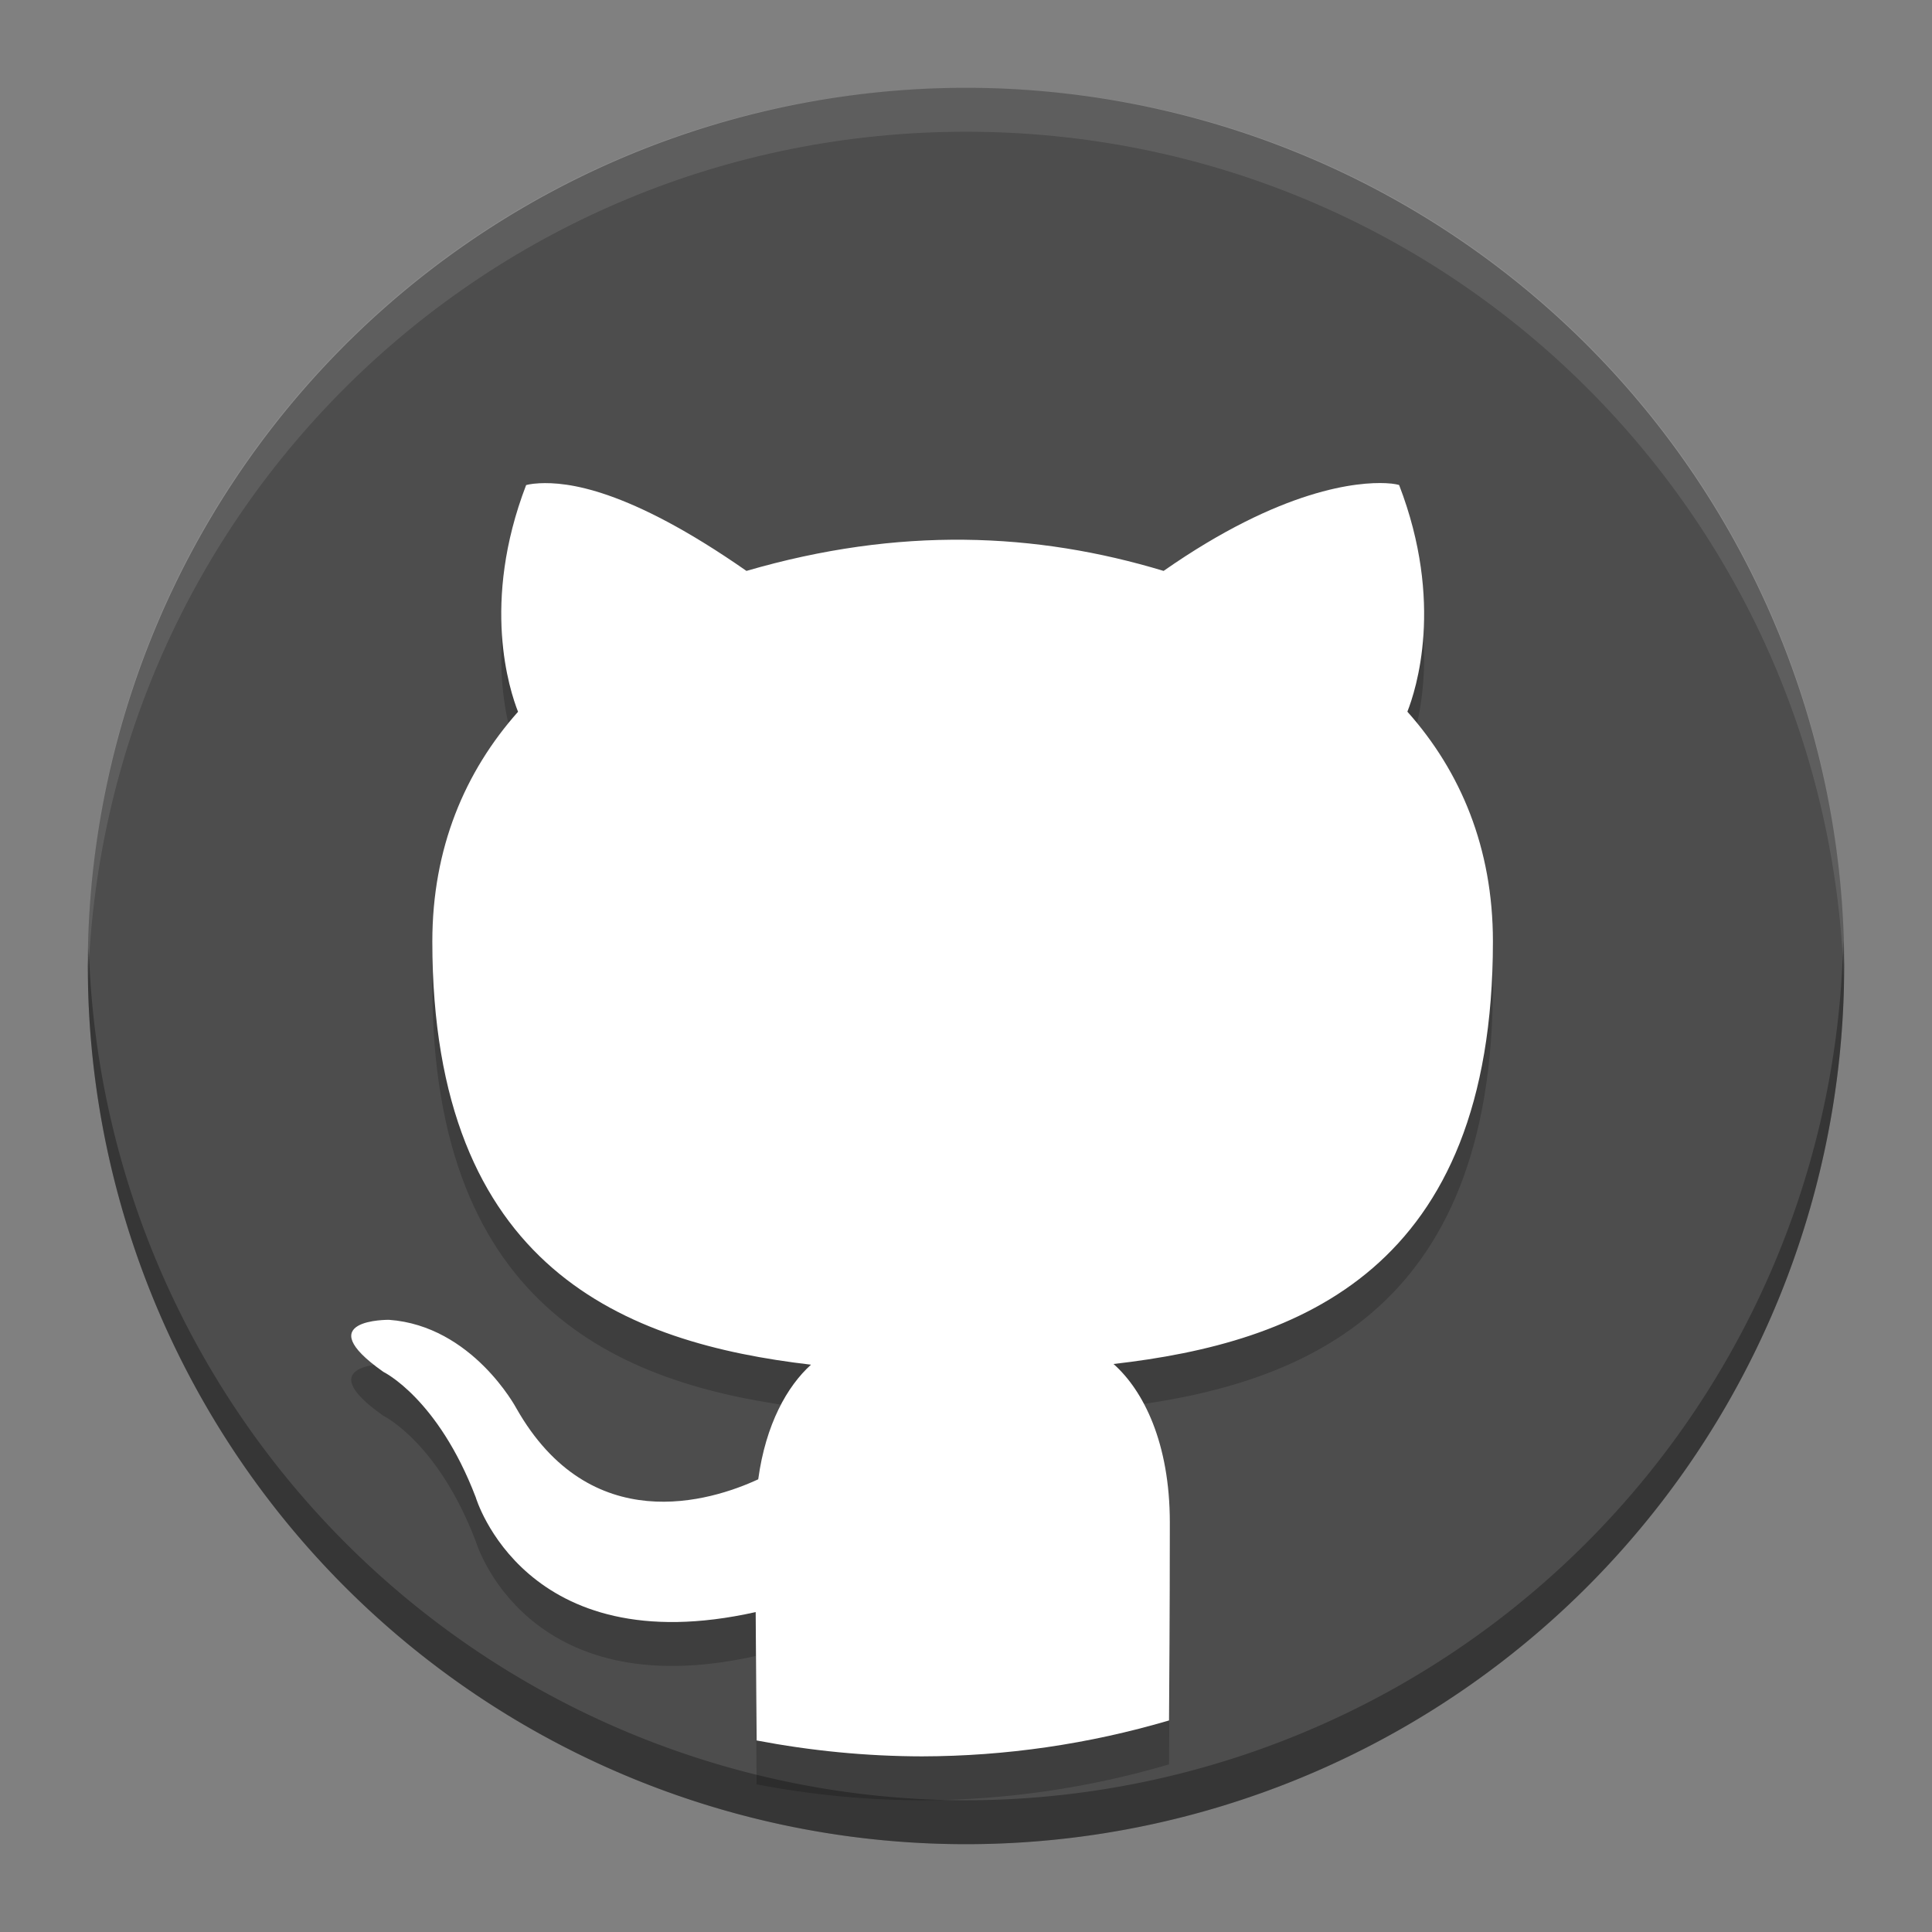 <?xml version="1.0" encoding="UTF-8" standalone="no"?>
<!-- Created with Inkscape (http://www.inkscape.org/) -->

<svg
   xmlns:dc="http://purl.org/dc/elements/1.1/"
   xmlns:cc="http://creativecommons.org/ns#"
   xmlns:rdf="http://www.w3.org/1999/02/22-rdf-syntax-ns#"
   xmlns:svg="http://www.w3.org/2000/svg"
   xmlns="http://www.w3.org/2000/svg"
   xmlns:sodipodi="http://sodipodi.sourceforge.net/DTD/sodipodi-0.dtd"
   xmlns:inkscape="http://www.inkscape.org/namespaces/inkscape"
   id="svg2817"
   height="22"
   width="22"
   version="1.0"
   inkscape:version="0.91 r13725"
   sodipodi:docname="smartgit.svg">
  <rect width="100%" height="100%" fill="#808080" stroke="none"/>
  <defs
     id="defs11" />
  <sodipodi:namedview
     pagecolor="#ffffff"
     bordercolor="#666666"
     borderopacity="1"
     objecttolerance="10"
     gridtolerance="10"
     guidetolerance="10"
     inkscape:pageopacity="0"
     inkscape:pageshadow="2"
     inkscape:window-width="1600"
     inkscape:window-height="849"
     id="namedview9"
     showgrid="false"
     inkscape:zoom="11.420324"
     inkscape:cx="-21.738417"
     inkscape:cy="7.3048223"
     inkscape:window-x="0"
     inkscape:window-y="0"
     inkscape:window-maximized="1"
     inkscape:current-layer="svg2817" />
  <path
     style="fill:#4d4d4d"
     inkscape:connector-curvature="0"
     id="path4207"
     d="M 21,11 A 10,10 0 0 1 11,21 10,10 0 0 1 1,11 10,10 0 0 1 11,1 10,10 0 0 1 21,11 Z" />
  <path
     d="m 15.78,6.002 c -0.308,-0.014 -1.175,0.053 -2.53,0.999 -1.452,-0.439 -3.009,-0.507 -4.75,0 -1.356,-0.946 -2.048,-1.013 -2.357,-0.998 -0.103,0.005 -0.152,0.021 -0.152,0.021 -0.515,1.342 -0.189,2.334 -0.092,2.581 -0.605,0.681 -0.976,1.552 -0.976,2.616 0,3.736 2.21,4.573 4.312,4.819 -0.27,0.244 -0.515,0.675 -0.601,1.305 -0.539,0.25 -1.911,0.679 -2.755,-0.81 0,0 -0.499,-0.937 -1.449,-1.006 0,-10e-7 -0.924,-0.012 -0.064,0.593 0,0 0.62,0.3 1.051,1.427 0,0 0.555,1.897 3.188,1.308 0.004,0.717 0.009,1.18 0.011,1.462 C 9.236,20.437 9.867,20.499 10.5,20.5 c 0.952,-0.002 1.899,-0.14 2.812,-0.409 0.003,-0.454 0.009,-1.155 0.009,-2.253 0,-0.909 -0.301,-1.504 -0.641,-1.806 2.108,-0.241 4.32,-1.066 4.32,-4.812 0,-1.064 -0.367,-1.935 -0.974,-2.616 0.097,-0.247 0.423,-1.239 -0.094,-2.581 0,0 -0.05,-0.017 -0.152,-0.021 z"
     id="path4151"
     inkscape:connector-curvature="0"
     style="opacity:0.2;fill:#000000;fill-opacity:1" />
  <path
     style="fill:#ffffff"
     inkscape:connector-curvature="0"
     id="rect4203"
     d="m 15.78,5.502 c -0.308,-0.014 -1.175,0.053 -2.53,0.999 -1.452,-0.439 -3.009,-0.507 -4.75,0 -1.356,-0.946 -2.048,-1.013 -2.357,-0.998 -0.103,0.005 -0.152,0.021 -0.152,0.021 -0.515,1.342 -0.189,2.334 -0.092,2.581 -0.605,0.681 -0.976,1.552 -0.976,2.616 0,3.736 2.21,4.573 4.312,4.819 -0.27,0.244 -0.515,0.675 -0.601,1.305 -0.539,0.25 -1.911,0.679 -2.755,-0.81 0,0 -0.499,-0.937 -1.449,-1.006 0,-10e-7 -0.924,-0.012 -0.064,0.593 0,0 0.62,0.3 1.051,1.427 0,0 0.555,1.897 3.188,1.308 0.004,0.717 0.009,1.18 0.011,1.462 C 9.236,19.937 9.867,19.999 10.5,20 c 0.952,-0.002 1.899,-0.14 2.812,-0.409 0.003,-0.454 0.009,-1.155 0.009,-2.253 0,-0.909 -0.301,-1.504 -0.641,-1.806 2.108,-0.241 4.32,-1.066 4.32,-4.812 0,-1.064 -0.367,-1.935 -0.974,-2.616 0.097,-0.247 0.423,-1.239 -0.094,-2.581 0,0 -0.05,-0.017 -0.152,-0.021 z" />
  <path
     style="opacity:0.1;fill:#ffffff"
     inkscape:connector-curvature="0"
     id="rect4063"
     d="M 11,1 C 5.46,1 1.001,5.46 1.001,11 c 0,0.084 -0.002,0.167 0,0.25 C 1.133,5.827 5.545,1.5 11,1.5 c 5.455,0 9.867,4.327 9.999,9.75 0.002,-0.083 0,-0.166 0,-0.25 C 20.999,5.46 16.54,1 11,1 Z" />
  <path
     style="opacity:0.3"
     inkscape:connector-curvature="0"
     id="path4202"
     d="M 20.989,10.709 A 10,10 0 0 1 11,20.5 10,10 0 0 1 1.011,10.791 10,10 0 0 0 1,11 10,10 0 0 0 11,21 10,10 0 0 0 21,11 10,10 0 0 0 20.989,10.709 Z" />
</svg>
